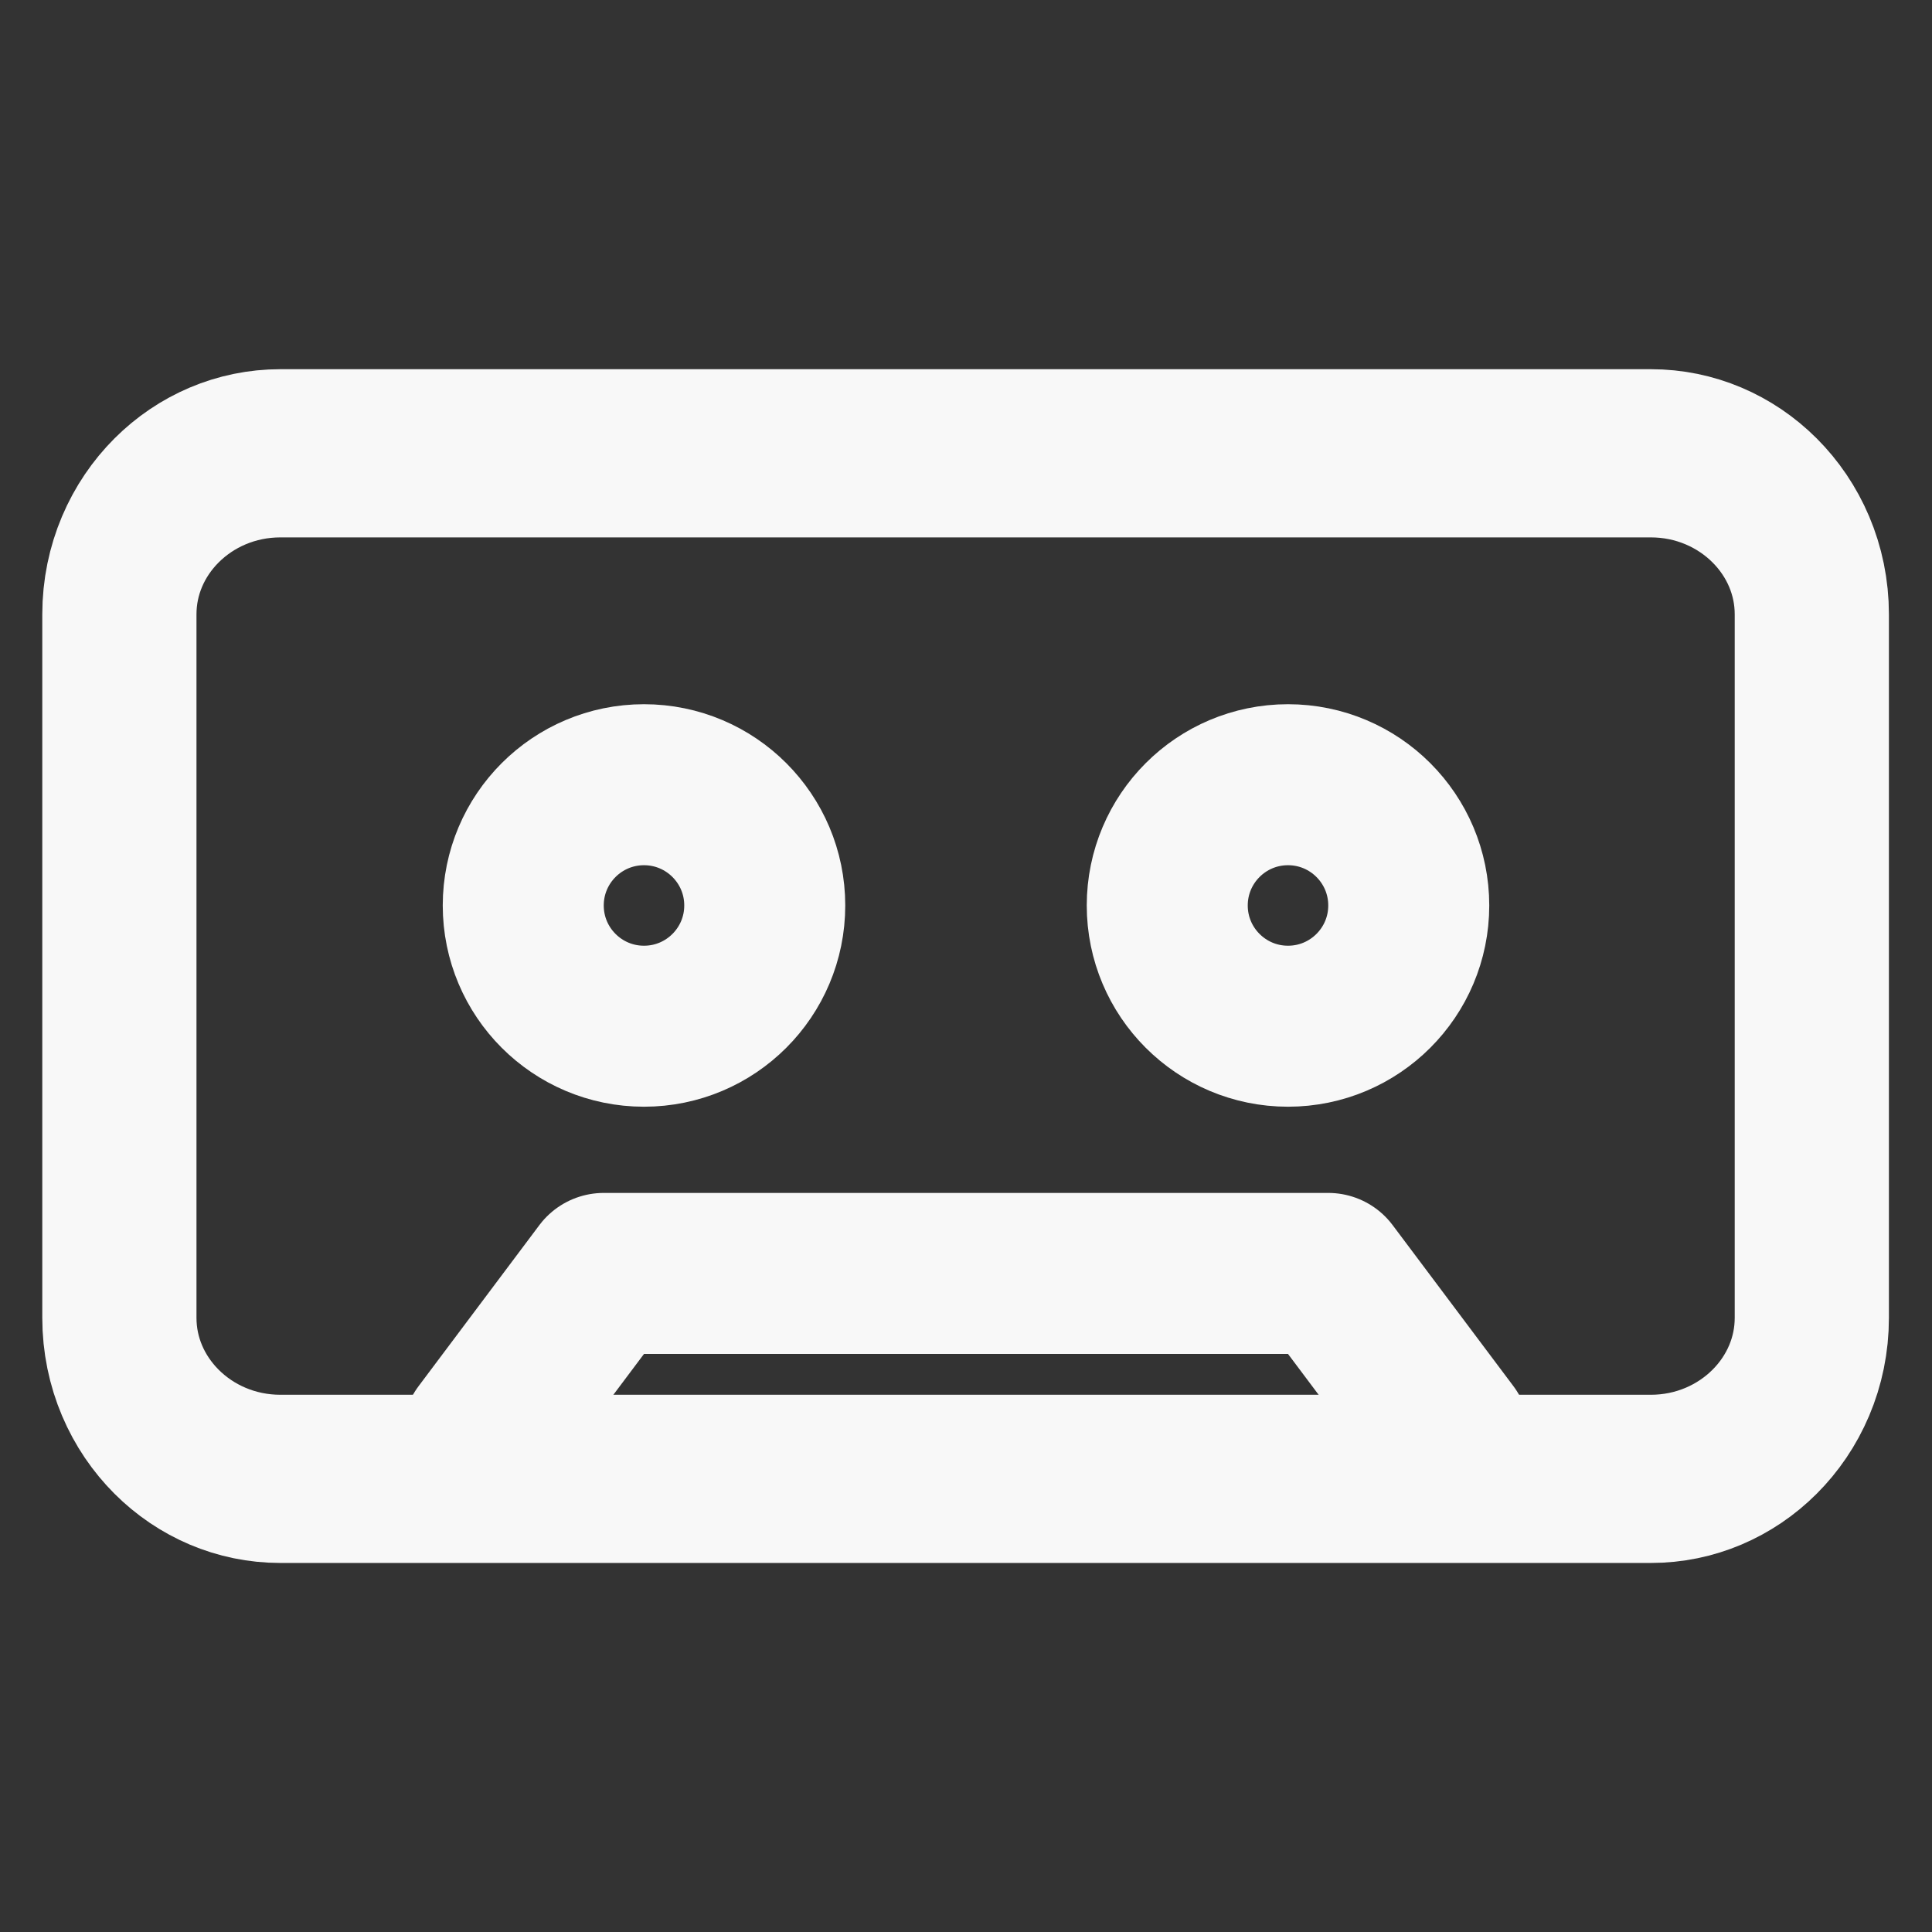 <?xml version="1.0" encoding="UTF-8" standalone="no"?>
<!DOCTYPE svg PUBLIC "-//W3C//DTD SVG 1.1//EN" "http://www.w3.org/Graphics/SVG/1.1/DTD/svg11.dtd">
<svg width="100%" height="100%" viewBox="0 0 24 24" version="1.1" xmlns="http://www.w3.org/2000/svg" xmlns:xlink="http://www.w3.org/1999/xlink" xml:space="preserve" xmlns:serif="http://www.serif.com/" style="fill-rule:evenodd;clip-rule:evenodd;stroke-linecap:round;stroke-linejoin:round;">
    <rect x="0" y="0" width="24" height="24" fill="#333333" stroke="none"/>
    <g transform="matrix(1.168,0,0,1.274,-2.021,-3.287)">
        <path d="M21,8.57L21,15.43C21,16.297 20.233,17 19.288,17L4.712,17C3.767,17 3,16.297 3,15.43L3,8.57C3,7.703 3.767,7 4.712,7L19.288,7C20.233,7 21,7.703 21,8.57Z" style="fill:none;stroke:rgb(248,248,248);stroke-width:1.64px;"/>
    </g>
    <g transform="matrix(1,0,0,1,0,-0.752)">
        <circle cx="8" cy="12" r="1.5" style="fill:none;stroke:rgb(248,248,248);stroke-width:2px;"/>
    </g>
    <g transform="matrix(1,0,0,1,0,-0.752)">
        <circle cx="16" cy="12" r="1.5" style="fill:none;stroke:rgb(248,248,248);stroke-width:2px;"/>
    </g>
    <g transform="matrix(1,0,0,1,0,0.819)">
        <path d="M6,17L7.5,15L16.5,15L18,17" style="fill:none;fill-rule:nonzero;stroke:rgb(248,248,248);stroke-width:2px;"/>
    </g>
</svg>
